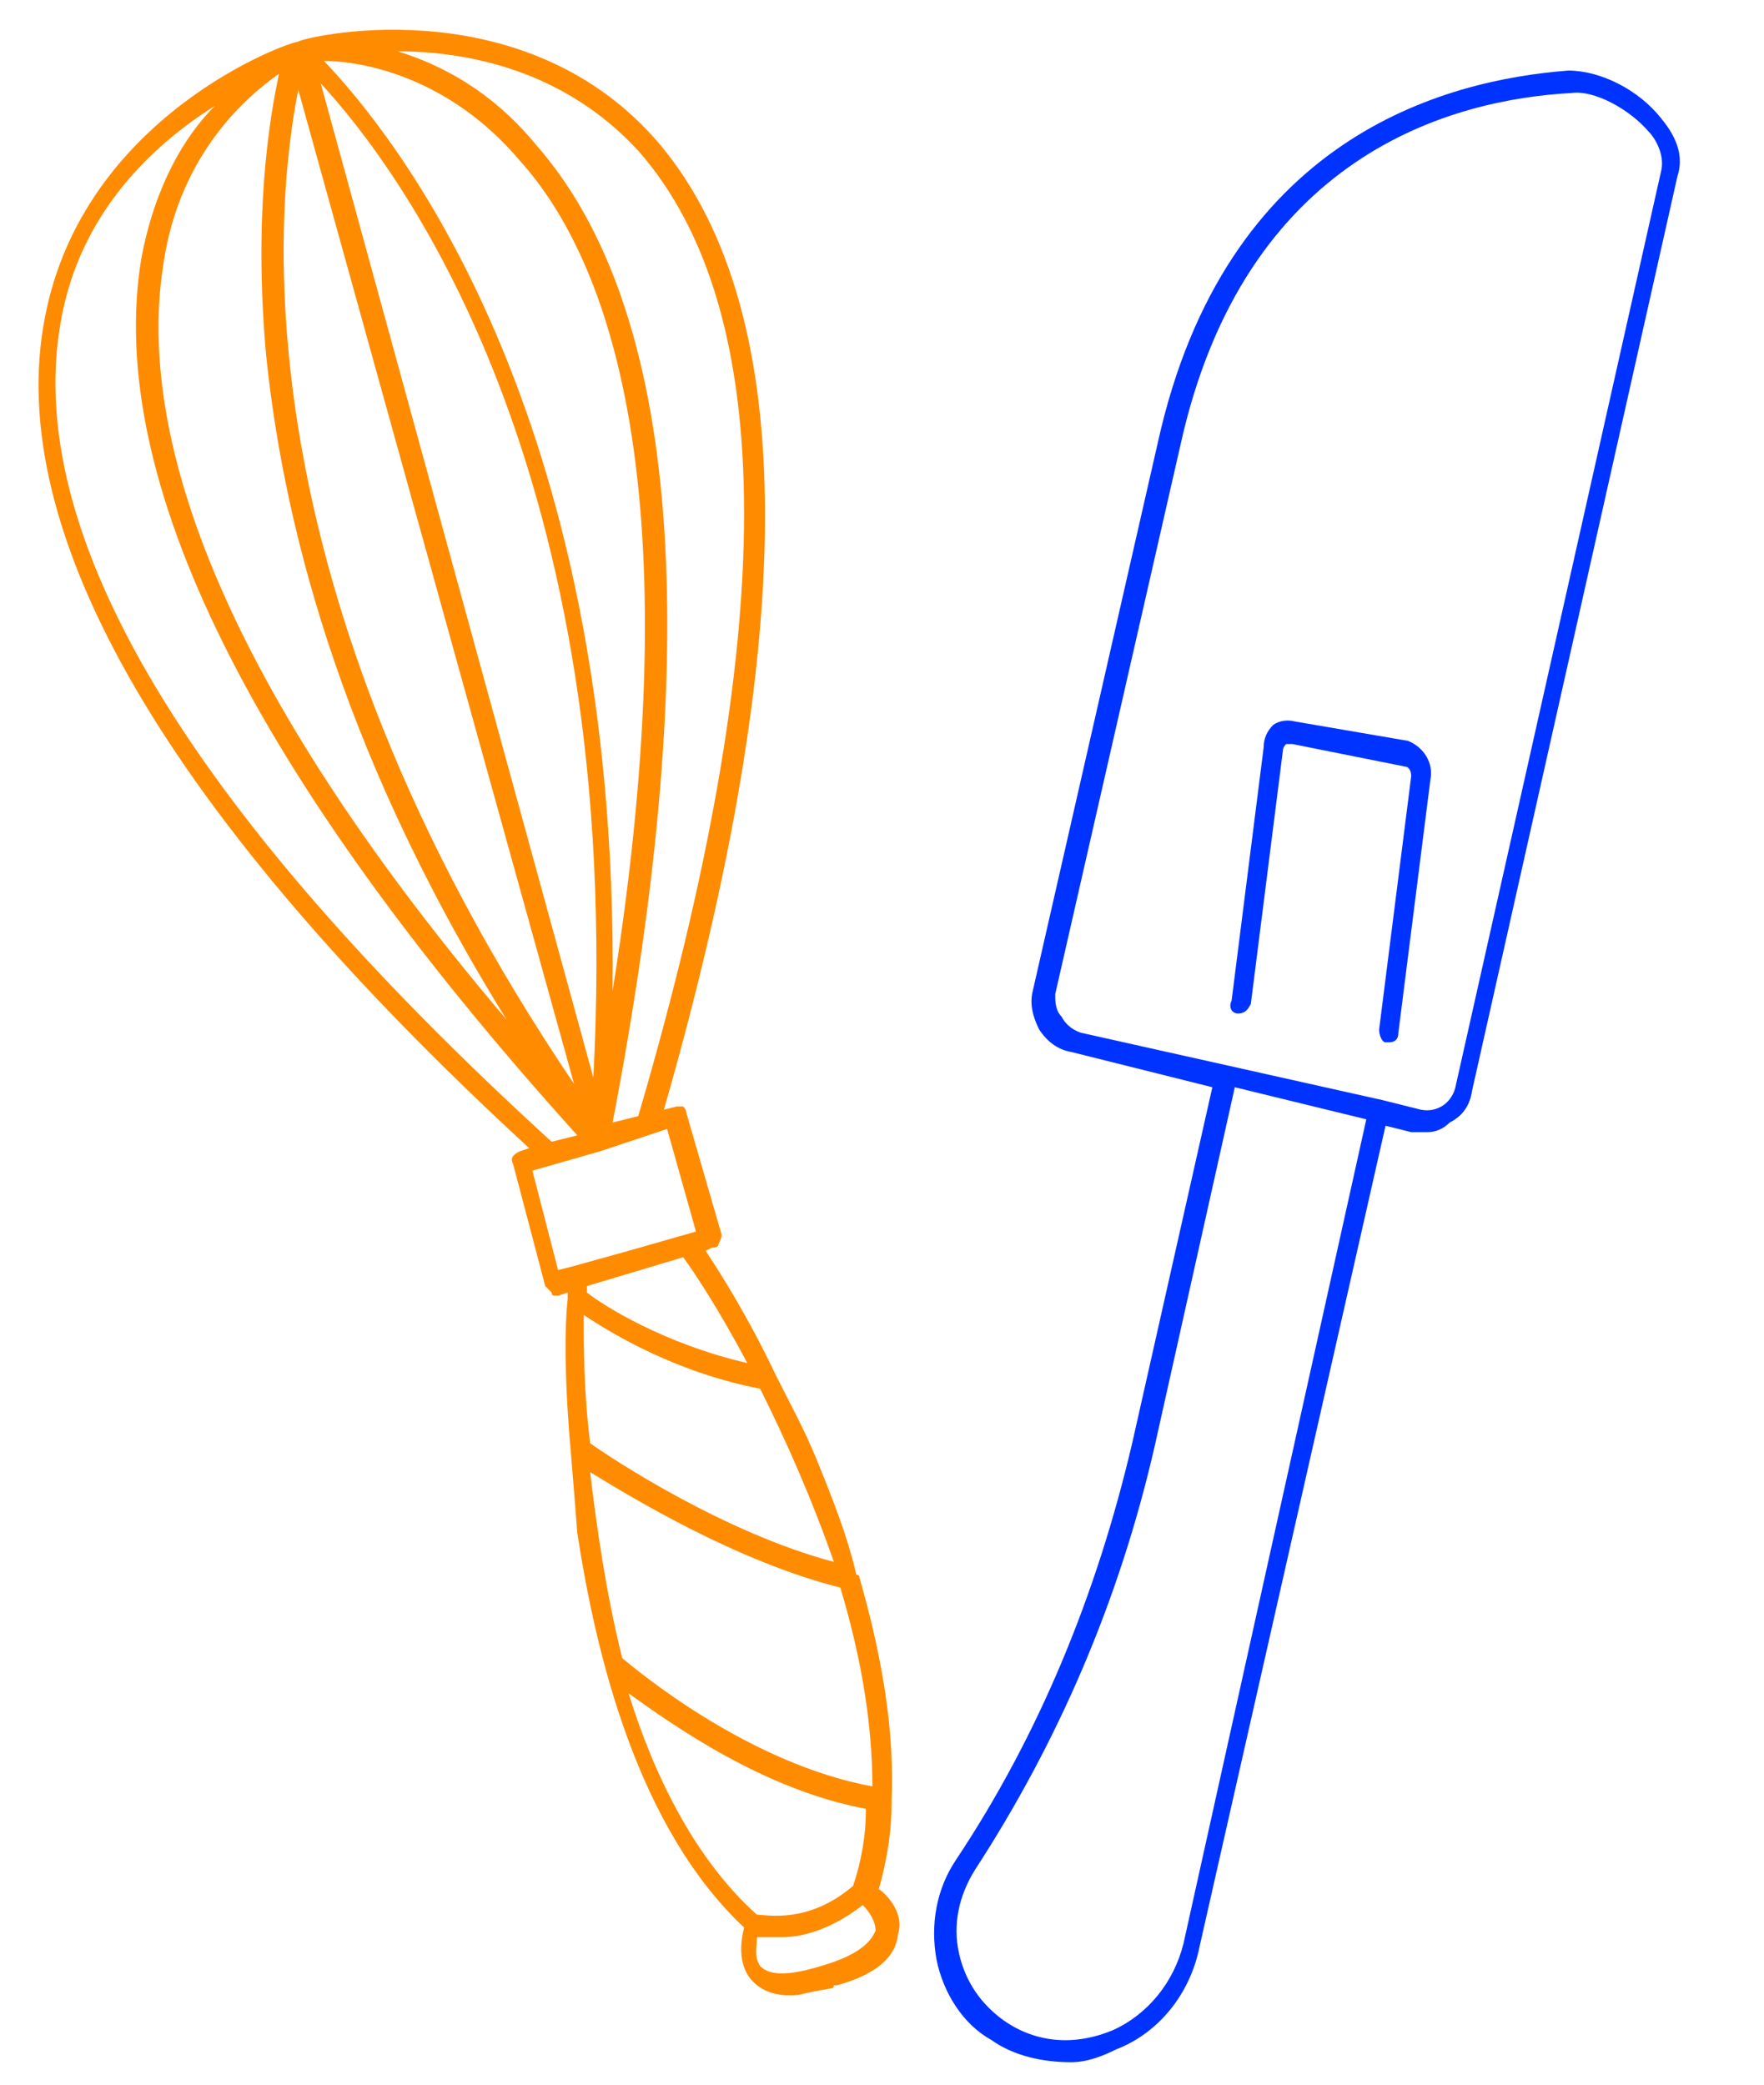 <svg version="1.2" xmlns="http://www.w3.org/2000/svg" width="55" height="65"><style>.s1{fill:#03f}</style><path fill-rule="evenodd" d="M27.8 56.1v.1q0 1.3-.4 2.7c.3.2.8.8.6 1.4q-.1 1.1-1.9 1.6H26q0 .1-.1.1-.6.1-1 .2-1 .1-1.5-.5c-.4-.5-.3-1.2-.2-1.6-3.3-3.1-4.6-8.4-5.2-12.3q-.1-1.3-.2-2.5c-.2-2.2-.2-3.9-.1-4.8v-.2l-.3.1h-.1q-.1 0-.1-.1l-.2-.2-1-3.8c-.1-.2 0-.3.2-.4l.3-.1C5.2 25.4.1 16.6 1.4 9.9 2.6 3.6 9 1.3 9.3 1.3c0-.1 6.8-1.8 11.1 3 4.5 5.1 4.6 15.3.3 30.3l.4-.1h.2q.1.1.1.2l1.1 3.8q0 .1-.1.3 0 .1-.2.1l-.2.1c.4.6 1.3 2 2.2 3.9.4.8.9 1.7 1.3 2.7.4 1 .9 2.2 1.2 3.5q.1 0 .1.1c.6 2.1 1.1 4.5 1 6.9zm-8.4-4.4c.6.5 4 3.3 7.8 4 0-2.1-.4-4.2-1-6.2-3.2-.8-6.5-2.8-7.8-3.6.2 1.7.5 3.8 1 5.8zm4.3-8.4c-2.6-.5-4.6-1.7-5.5-2.3 0 1 0 2.4.2 4 .7.5 4.2 2.8 7.6 3.7-.7-2-1.5-3.8-2.3-5.4zm-2.4-4.1-3 .9v.2c.5.4 2.4 1.6 5 2.2-.9-1.7-1.7-2.9-2-3.3zM12.4 1.6c1.3.4 2.9 1.2 4.3 2.9C21.2 9.6 22 19.9 19.1 35l.8-.2c4.4-15 4.4-25.1 0-30.1-2.3-2.5-5.3-3.1-7.5-3.1zm-2.4 1 8.5 31c1-19.1-6.1-28.4-8.5-31zm-.7.2c-.7 3.5-2 15.3 8.6 31zm9.8 28.1C21.6 15.2 19 8.1 16.2 5c-2.2-2.6-4.9-3.1-6.1-3.1 2.1 2.2 9.2 10.8 9 29zM5.1 8.2c-.7 4.3.6 11.7 10.7 23.6-5.4-8.7-7-15.9-7.5-20.7-.4-4.4.1-7.4.4-8.8-1 .7-3.1 2.5-3.6 5.9zm12.1 27.4.8-.2C7.8 24.1 3.3 14.9 4.4 8.1c.4-2.2 1.3-3.8 2.3-4.8C4.8 4.5 2.5 6.6 1.9 10 .7 16.6 5.8 25.2 17.2 35.6zm.2 4 .4-.1 1.8-.5 2.1-.6-.9-3.2-2.1.7-2.1.6zm9.5 19.8c-.9.7-1.8 1-2.5 1h-.8c0 .3-.1.6.1.9.2.2.6.4 1.9 0 1.4-.4 1.6-.9 1.7-1.1 0-.3-.2-.6-.4-.8zm.1-3c-3.2-.6-6-2.6-7.4-3.6.8 2.6 2.1 5.2 4 6.9.3 0 1.6.3 3-.9q.4-1.2.4-2.4z" style="fill:#ff8b00"/><path fill-rule="evenodd" class="s1" d="m43.2 35.1-5.8 25.6c-.3 1.5-1.3 2.7-2.6 3.2-.4.2-.9.4-1.4.4-.9 0-1.8-.2-2.5-.7-.9-.5-1.5-1.5-1.7-2.5-.2-1.1 0-2.2.6-3.1 2.6-3.9 4.4-8.3 5.5-13l2.5-11.1-4.4-1.1q-.6-.1-1-.7c-.2-.4-.3-.8-.2-1.2l3.9-17.1C38.2 4.3 45 2.5 48.9 2.2c1 0 2.2.6 2.9 1.5.5.6.7 1.2.5 1.8L45.9 34q-.1.7-.7 1-.3.3-.7.3H44zm-9.5-2.9 9.4 2.1 1.2.3c.5.1 1-.2 1.1-.8l6.4-28.5c.1-.5-.2-1-.4-1.2-.6-.7-1.7-1.3-2.4-1.2-3.7.2-10.2 1.9-12.2 11L32.9 31c0 .2 0 .5.2.7.1.2.3.4.6.5zm8.9 2.7-4.1-1L36 45.1c-1.1 4.8-3 9.2-5.6 13.2-.5.8-.7 1.7-.5 2.6.2.9.7 1.6 1.4 2.1 1 .7 2.2.8 3.4.3 1.1-.5 1.9-1.5 2.2-2.7z"/><path class="s1" d="M43.8 23.9c.1 0 .2.1.2.3l-1 7.9c0 .2.1.4.2.4h.1c.2 0 .3-.1.3-.3l1-7.9c.1-.5-.2-1-.7-1.2l-3.5-.6q-.4-.1-.7.1-.3.3-.3.7l-1 7.9c-.1.2 0 .4.2.4s.3-.1.4-.3l1-7.9q0-.1.1-.2h.2z"/></svg>